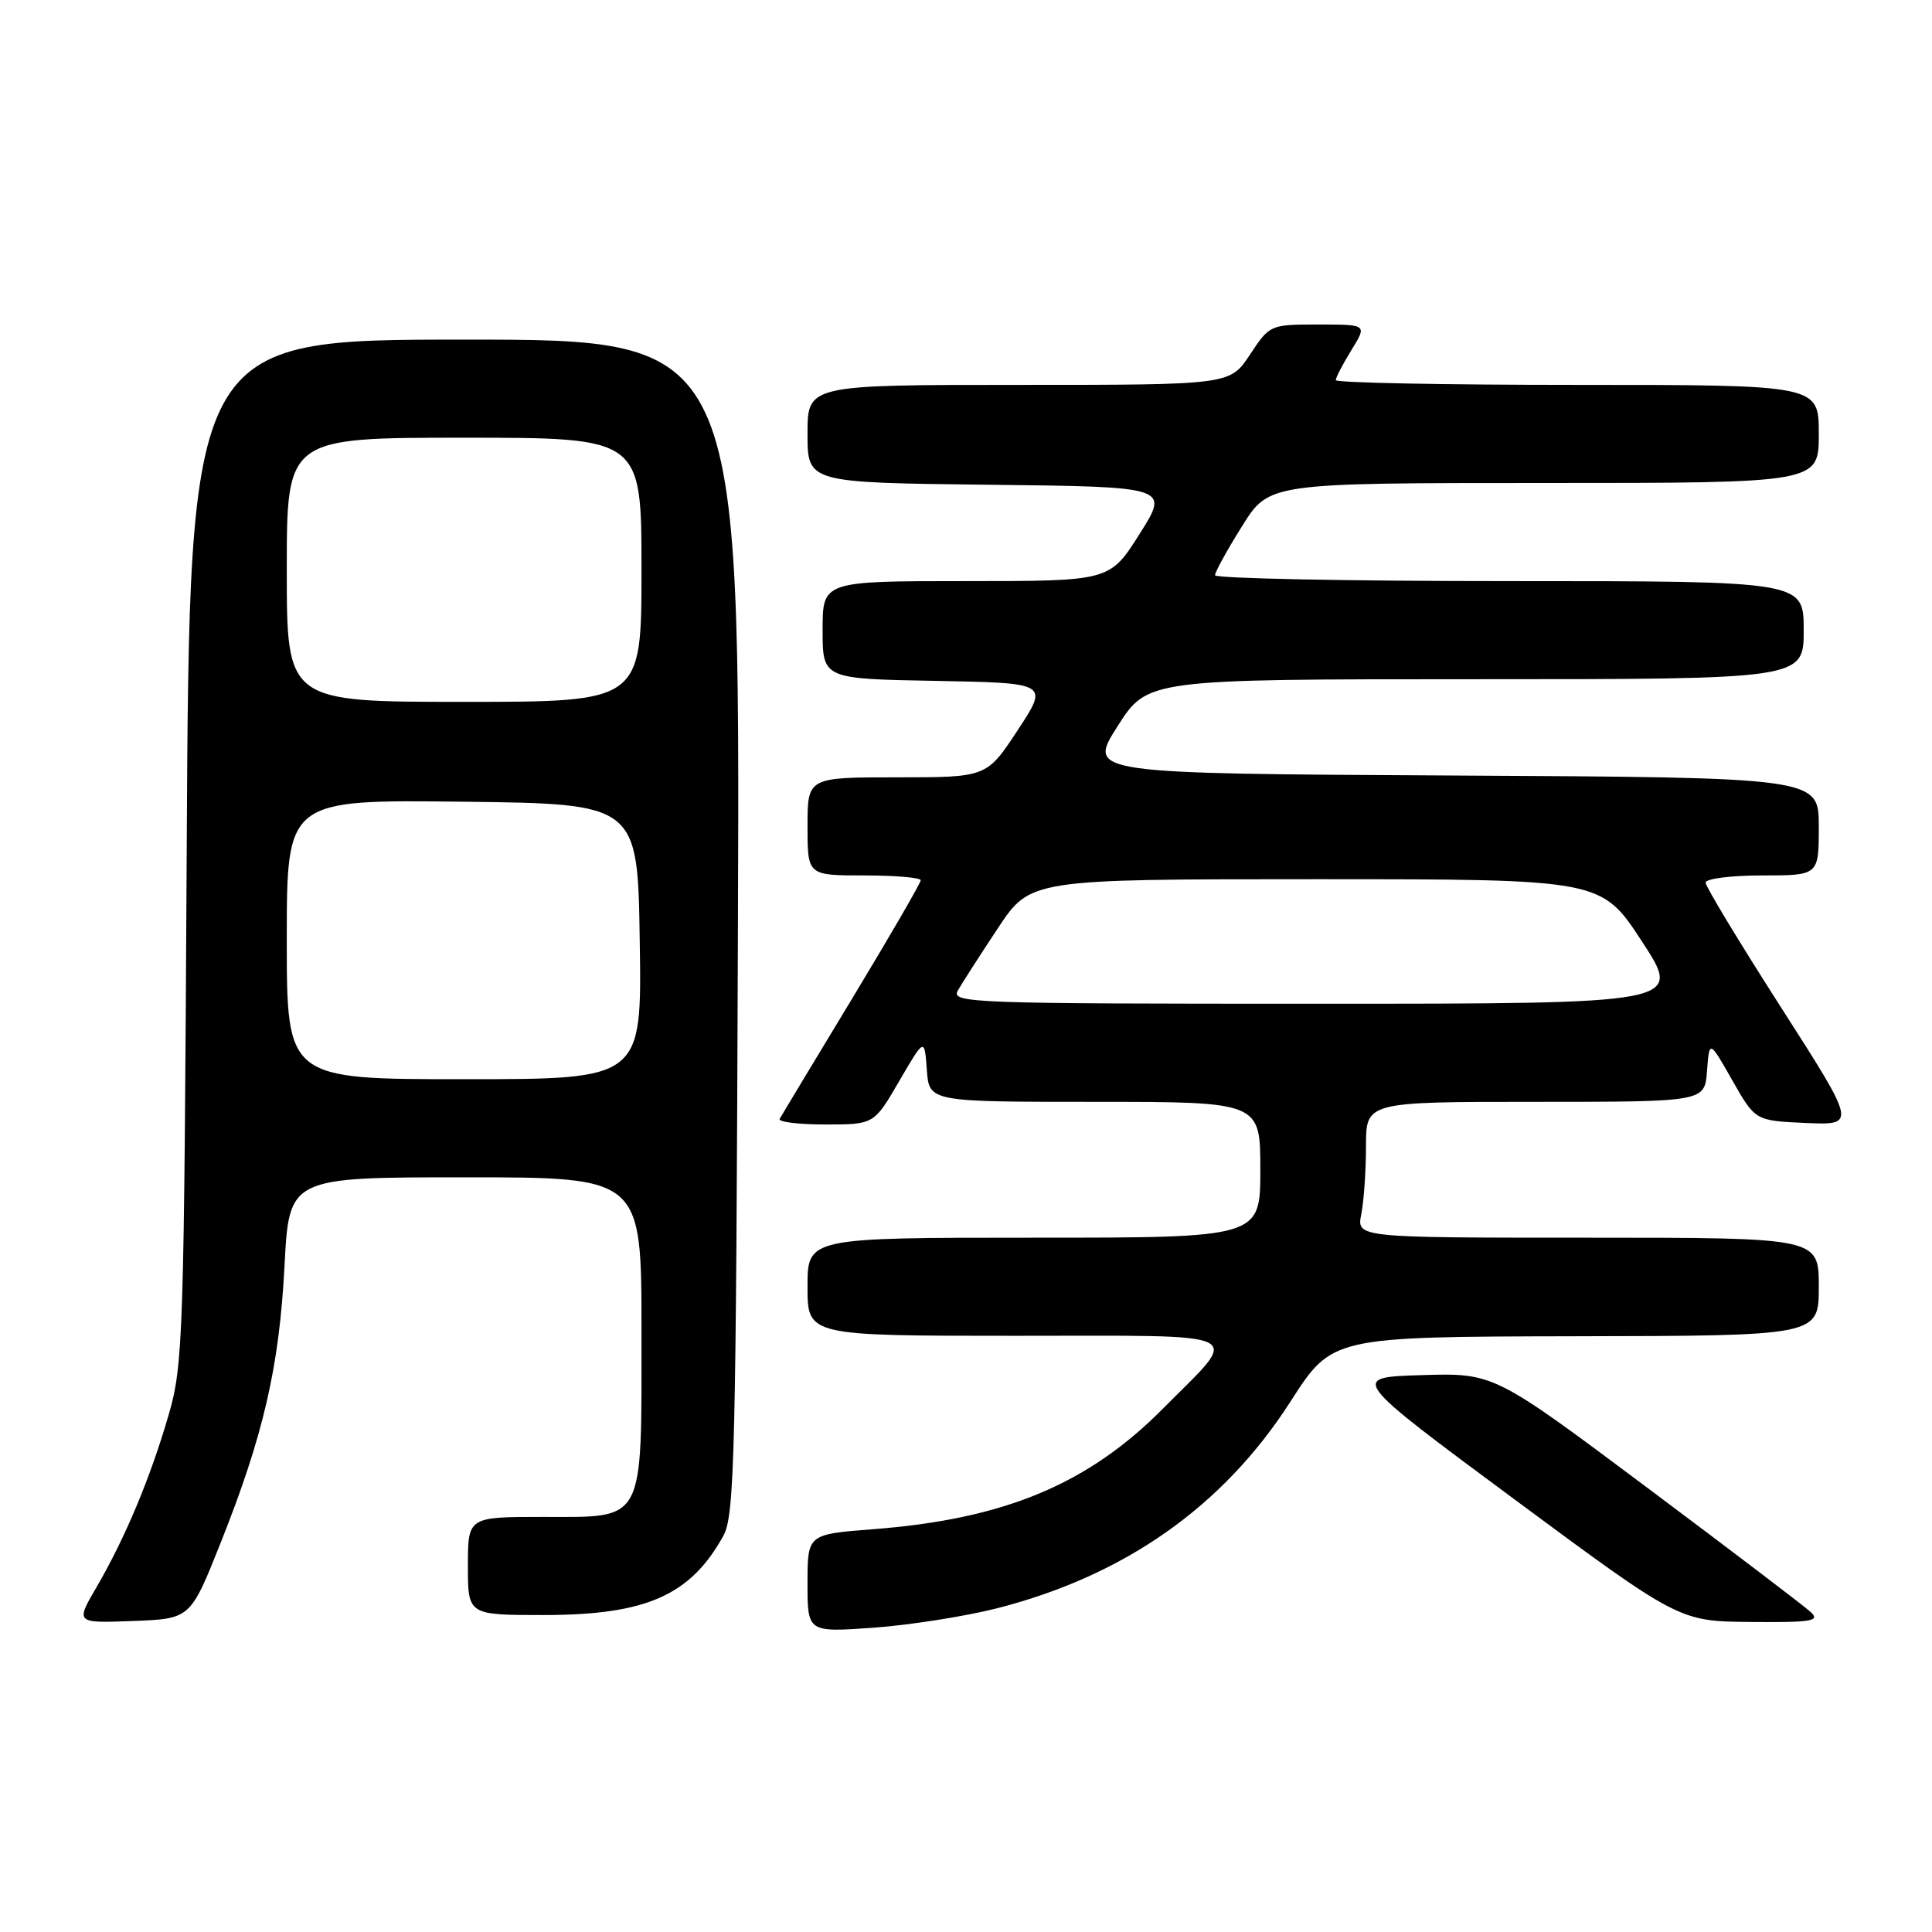 <?xml version="1.0" encoding="UTF-8" standalone="no"?>
<!DOCTYPE svg PUBLIC "-//W3C//DTD SVG 1.1//EN" "http://www.w3.org/Graphics/SVG/1.1/DTD/svg11.dtd" >
<svg xmlns="http://www.w3.org/2000/svg" xmlns:xlink="http://www.w3.org/1999/xlink" version="1.1" viewBox="0 0 256 256">
 <g >
 <path fill="currentColor"
d=" M 132.14 213.10 C 149.08 208.76 162.10 199.58 171.00 185.71 C 176.50 177.13 176.50 177.13 208.75 177.06 C 241.00 177.00 241.00 177.00 241.00 170.50 C 241.00 164.00 241.00 164.00 210.38 164.00 C 179.75 164.00 179.75 164.00 180.38 160.88 C 180.72 159.16 181.00 155.11 181.00 151.88 C 181.00 146.00 181.00 146.00 203.44 146.00 C 225.89 146.00 225.89 146.00 226.19 141.90 C 226.50 137.80 226.50 137.80 229.54 143.15 C 232.58 148.50 232.58 148.50 239.28 148.80 C 245.99 149.09 245.99 149.09 236.00 133.49 C 230.50 124.91 226.00 117.47 226.00 116.95 C 226.00 116.43 229.38 116.00 233.50 116.00 C 241.00 116.00 241.00 116.00 241.00 109.51 C 241.00 103.02 241.00 103.02 192.55 102.76 C 144.10 102.50 144.10 102.50 148.07 96.25 C 152.05 90.00 152.05 90.00 195.52 90.00 C 239.00 90.00 239.00 90.00 239.00 83.50 C 239.00 77.00 239.00 77.00 200.00 77.00 C 178.55 77.00 161.00 76.65 161.00 76.22 C 161.00 75.79 162.61 72.86 164.58 69.72 C 168.15 64.00 168.15 64.00 204.58 64.00 C 241.00 64.00 241.00 64.00 241.00 57.50 C 241.00 51.00 241.00 51.00 209.00 51.00 C 191.40 51.00 177.00 50.72 177.00 50.37 C 177.00 50.02 177.94 48.22 179.08 46.37 C 181.16 43.00 181.16 43.00 174.71 43.00 C 168.30 43.00 168.25 43.02 165.62 47.00 C 162.97 51.00 162.97 51.00 134.99 51.00 C 107.00 51.00 107.00 51.00 107.00 57.48 C 107.00 63.96 107.00 63.96 130.98 64.23 C 154.96 64.50 154.96 64.50 151.00 70.75 C 147.05 77.00 147.05 77.00 128.03 77.00 C 109.00 77.00 109.00 77.00 109.00 83.47 C 109.00 89.95 109.00 89.95 123.98 90.22 C 138.96 90.50 138.96 90.50 134.85 96.75 C 130.74 103.00 130.74 103.00 118.87 103.00 C 107.00 103.00 107.00 103.00 107.00 109.50 C 107.00 116.00 107.00 116.00 114.50 116.00 C 118.62 116.00 122.00 116.29 122.00 116.64 C 122.00 117.00 117.89 124.08 112.87 132.39 C 107.84 140.70 103.54 147.84 103.31 148.25 C 103.07 148.66 105.79 149.00 109.35 149.00 C 115.81 149.00 115.81 149.00 119.15 143.25 C 122.50 137.50 122.50 137.50 122.81 141.75 C 123.11 146.00 123.11 146.00 145.06 146.00 C 167.00 146.00 167.00 146.00 167.00 155.00 C 167.00 164.00 167.00 164.00 137.00 164.00 C 107.00 164.00 107.00 164.00 107.00 170.50 C 107.00 177.00 107.00 177.00 134.54 177.00 C 166.15 177.00 164.47 176.19 154.19 186.56 C 144.18 196.68 133.12 201.29 115.68 202.63 C 107.00 203.30 107.00 203.30 107.00 209.80 C 107.00 216.30 107.00 216.30 115.75 215.68 C 120.56 215.33 127.94 214.17 132.14 213.10 Z  M 29.21 204.50 C 34.91 190.20 37.00 181.14 37.70 167.75 C 38.31 156.00 38.31 156.00 61.65 156.00 C 85.00 156.00 85.00 156.00 85.00 176.28 C 85.00 202.09 85.58 201.00 71.94 201.00 C 62.00 201.00 62.00 201.00 62.00 207.50 C 62.00 214.00 62.00 214.00 72.03 214.00 C 85.61 214.00 91.48 211.41 95.85 203.50 C 97.34 200.79 97.53 192.89 97.78 122.75 C 98.06 45.00 98.06 45.00 61.58 45.00 C 25.10 45.00 25.10 45.00 24.74 112.75 C 24.39 177.33 24.28 180.83 22.34 187.50 C 19.90 195.89 16.59 203.78 12.80 210.29 C 10.00 215.08 10.00 215.08 17.61 214.79 C 25.22 214.50 25.22 214.50 29.21 204.50 Z  M 239.96 213.63 C 239.16 212.88 229.38 205.44 218.23 197.10 C 197.95 181.93 197.95 181.93 188.40 182.21 C 178.84 182.50 178.84 182.50 200.67 198.67 C 222.50 214.83 222.50 214.83 231.96 214.92 C 240.02 214.99 241.21 214.80 239.96 213.63 Z  M 126.92 131.25 C 127.46 130.29 129.85 126.58 132.22 123.00 C 136.53 116.50 136.53 116.50 174.35 116.50 C 212.18 116.50 212.18 116.50 217.57 124.75 C 222.96 133.00 222.96 133.00 174.45 133.00 C 128.53 133.00 125.98 132.91 126.92 131.25 Z  M 38.00 124.48 C 38.00 105.96 38.00 105.96 61.25 106.23 C 84.50 106.50 84.50 106.50 84.77 124.75 C 85.05 143.00 85.05 143.00 61.52 143.00 C 38.00 143.00 38.00 143.00 38.00 124.48 Z  M 38.00 75.50 C 38.00 58.00 38.00 58.00 61.50 58.00 C 85.00 58.00 85.00 58.00 85.00 75.50 C 85.00 93.00 85.00 93.00 61.50 93.00 C 38.00 93.00 38.00 93.00 38.00 75.50 Z "/>
</g>
</svg>